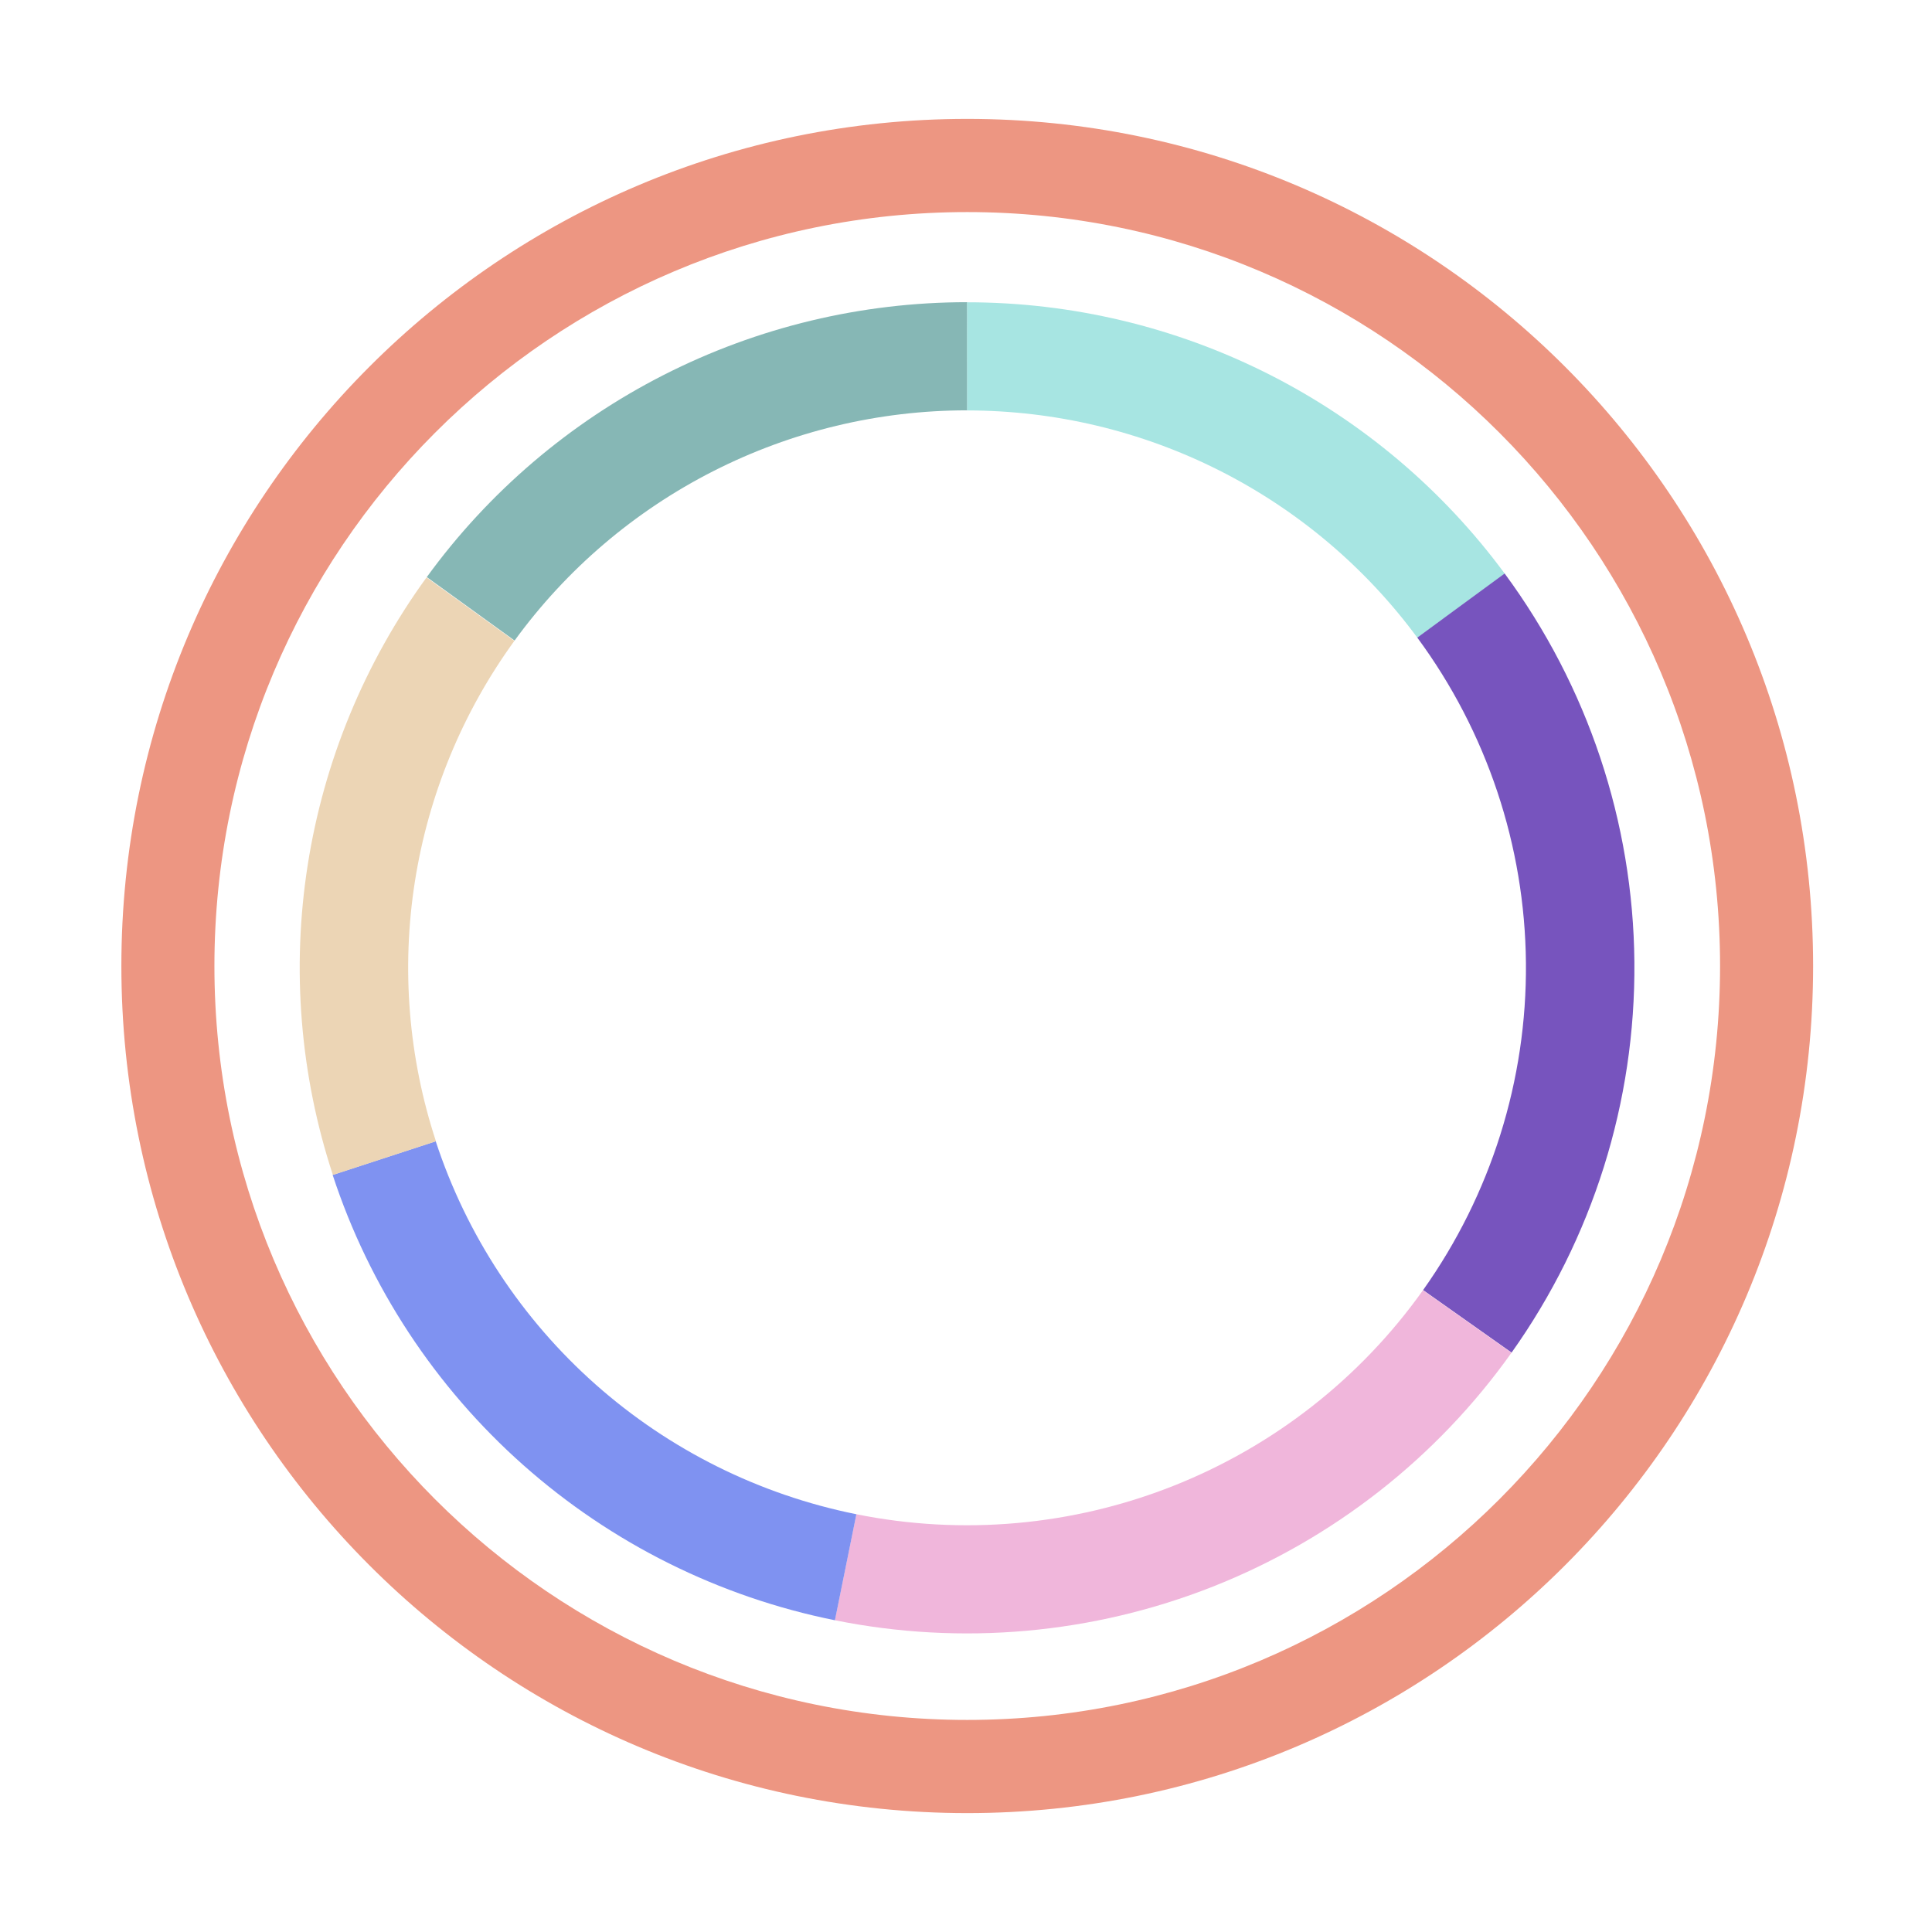 <svg width="780" height="780" viewBox="0 0 780 780" fill="none" xmlns="http://www.w3.org/2000/svg">
<path d="M732 390C732 578.881 579.105 732 390.5 732C201.895 732 49 578.881 49 390C49 201.119 201.895 48 390.5 48C579.105 48 732 201.119 732 390ZM86.565 390C86.565 558.104 222.641 694.38 390.5 694.38C558.359 694.38 694.435 558.104 694.435 390C694.435 221.896 558.359 85.62 390.5 85.62C222.641 85.62 86.565 221.896 86.565 390Z" fill="#ED9682"/>
<path d="M390.392 122.039C432.667 122.039 474.35 131.958 512.071 150.995C549.791 170.031 582.49 197.651 607.526 231.621L572.241 257.479C551.274 229.029 523.889 205.897 492.298 189.954C460.707 174.011 425.798 165.704 390.392 165.704L390.392 122.039Z" fill="#A7E5E2"/>
<path d="M607.467 231.542C641.015 277.028 659.342 331.898 659.845 388.36C660.348 444.822 643.001 500.007 610.268 546.08L574.539 520.839C601.952 482.252 616.48 436.034 616.059 388.747C615.638 341.46 600.289 295.507 572.193 257.412L607.467 231.542Z" fill="#7754BE"/>
<path d="M610.22 546.148C580.055 588.58 538.189 621.369 489.702 640.538C441.215 659.707 388.192 664.432 337.065 654.138L345.73 611.337C388.549 619.958 432.957 616.001 473.564 599.947C514.172 583.893 549.235 556.432 574.498 520.896L610.22 546.148Z" fill="#F0B6DB"/>
<path d="M337.086 654.143C290.356 644.739 246.964 623.141 211.339 591.552C175.713 559.964 149.129 519.517 134.298 474.338L175.913 460.754C188.334 498.592 210.598 532.467 240.434 558.922C270.271 585.377 306.612 603.465 345.748 611.341L337.086 654.143Z" fill="#7F92F1"/>
<path d="M172.301 232.987C197.282 198.627 230.07 170.655 267.979 151.364C305.888 132.073 347.84 122.01 390.4 122L390.411 165.665C354.767 165.673 319.632 174.1 287.883 190.257C256.134 206.413 228.674 229.839 207.753 258.616L172.301 232.987Z" fill="#86B7B5"/>
<path d="M134.393 474.366C121.142 434.035 117.66 391.148 124.232 349.217C130.803 307.285 147.242 267.502 172.201 233.126L207.668 258.733C186.765 287.523 172.998 320.841 167.494 355.959C161.99 391.076 164.907 426.995 176.004 460.772L134.393 474.366Z" fill="#ECD5B5"/>
</svg>
